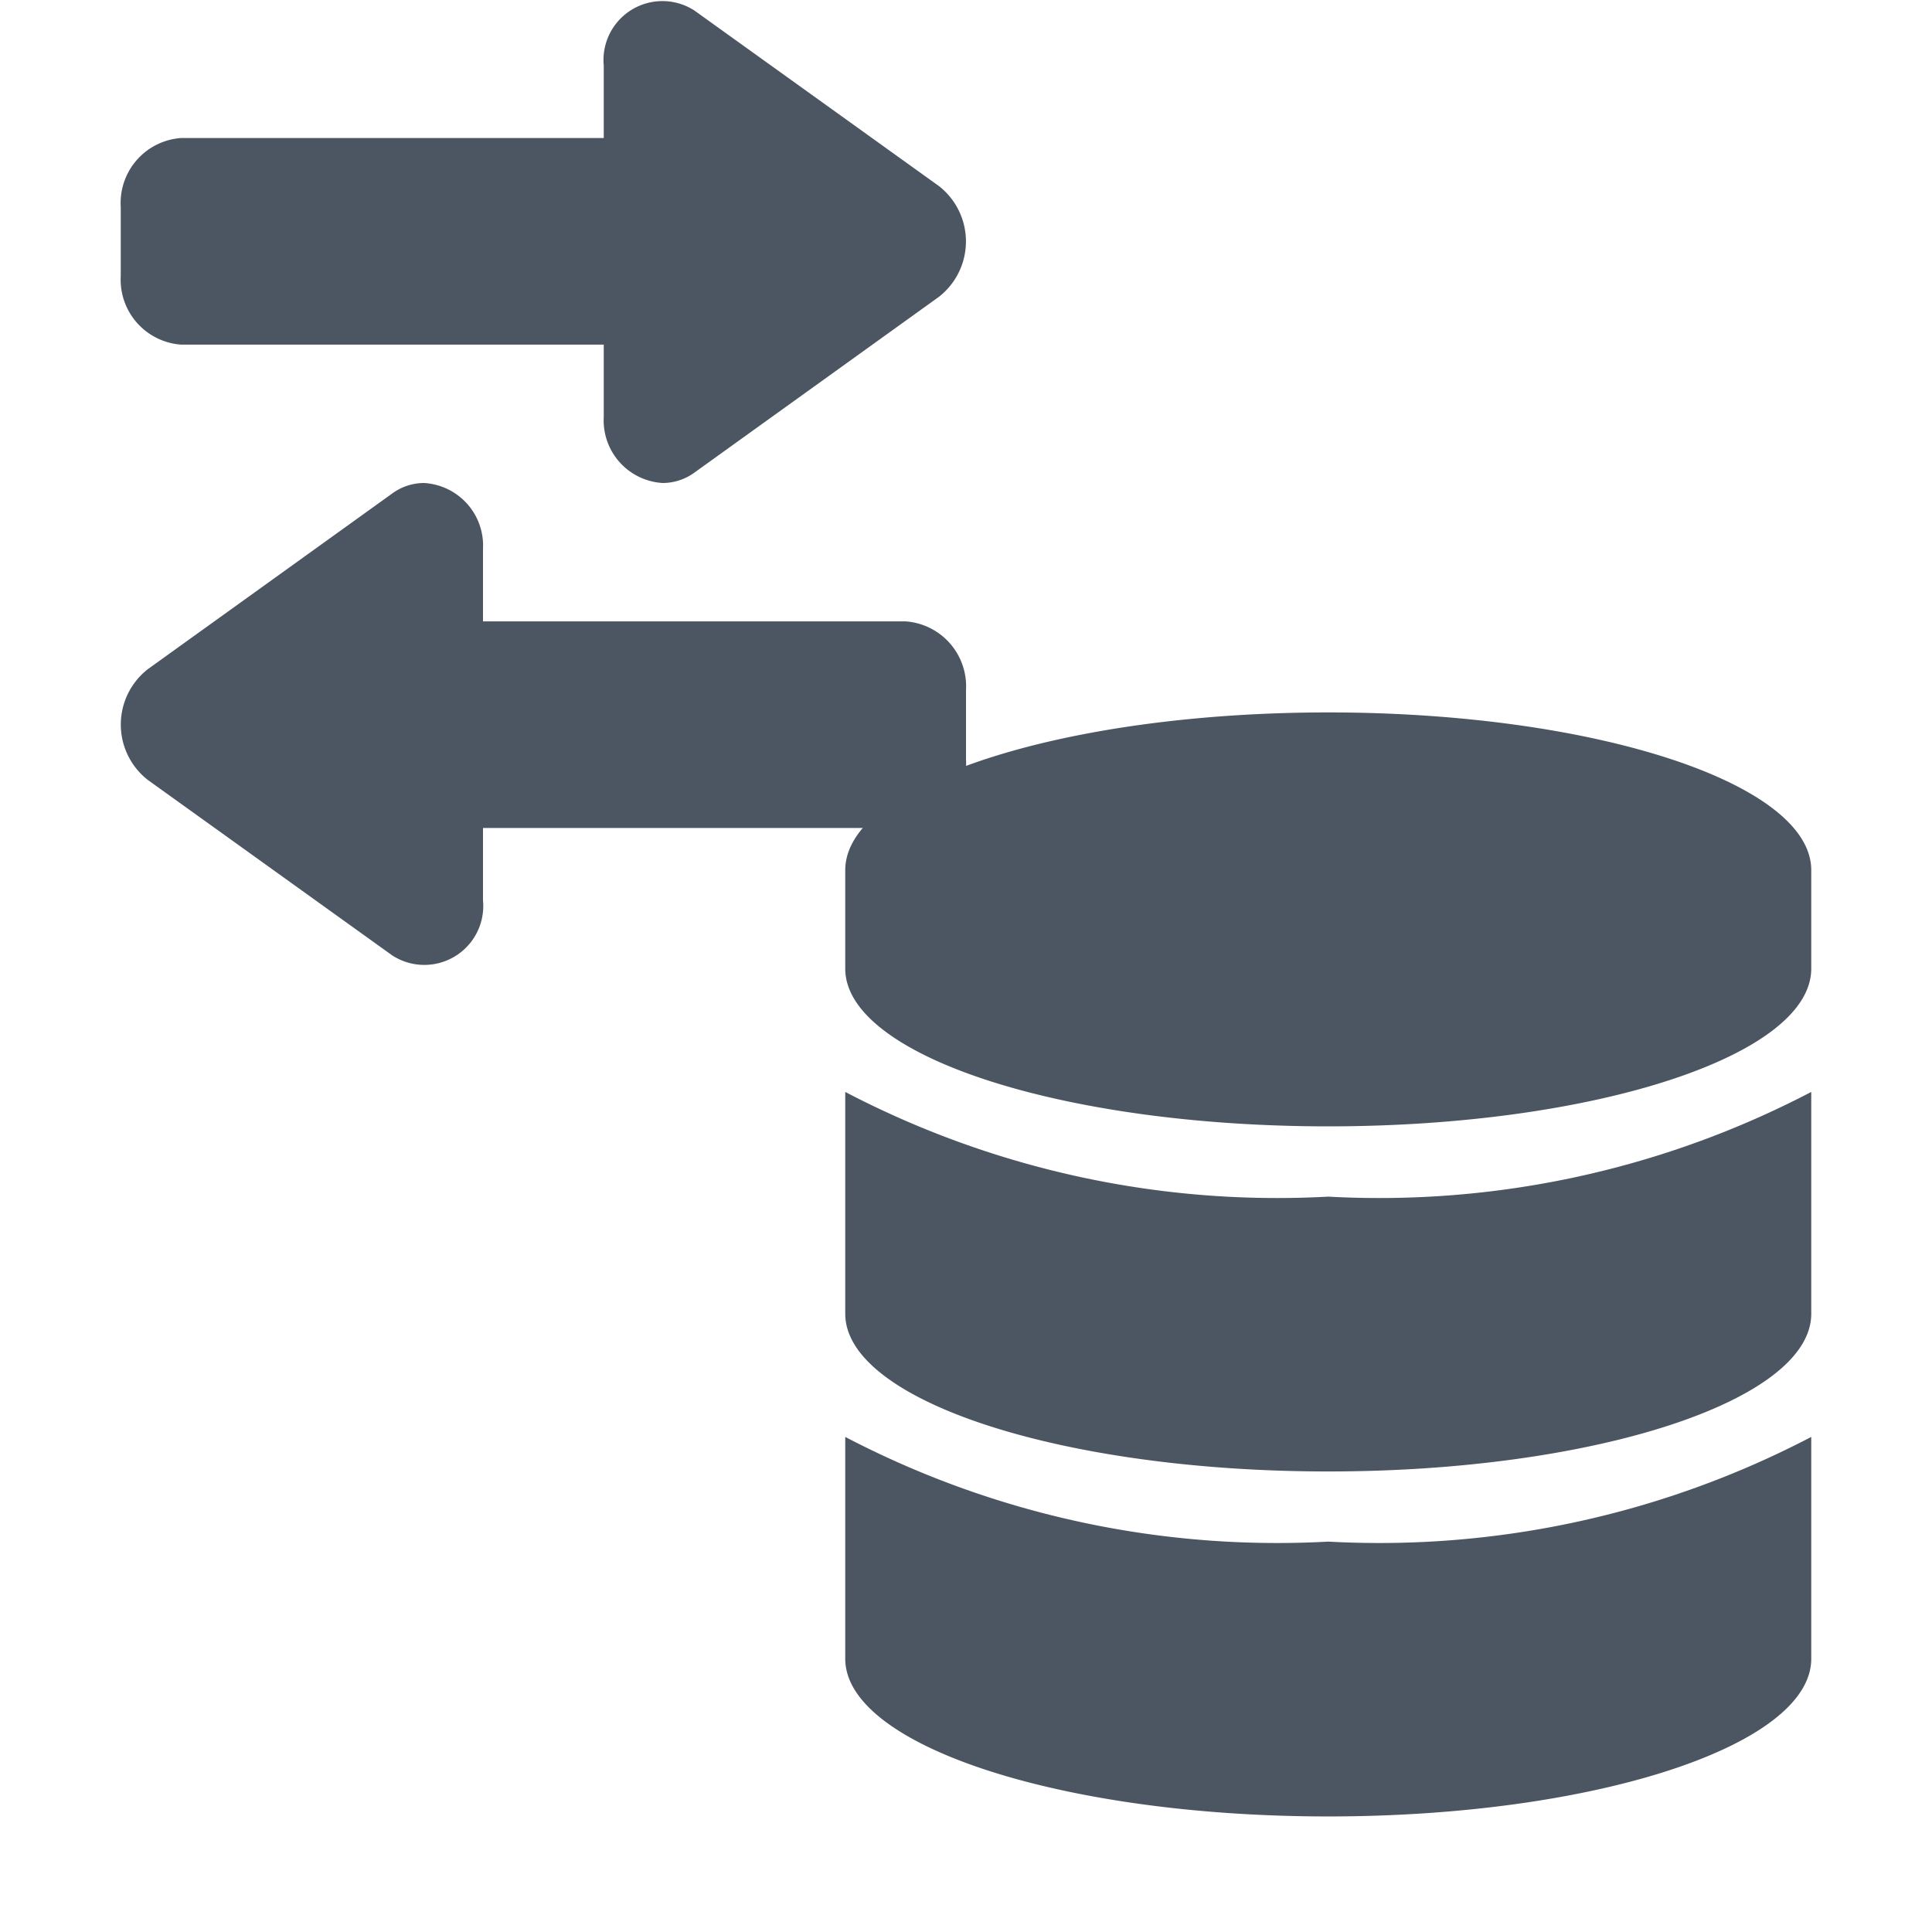 <svg xmlns="http://www.w3.org/2000/svg" xmlns:xlink="http://www.w3.org/1999/xlink" width="16" height="16" viewBox="0 0 16 16">
  <defs>
    <clipPath id="clip-jdbc_virt">
      <rect width="16" height="16"/>
    </clipPath>
  </defs>
  <g id="jdbc_virt" clip-path="url(#clip-jdbc_virt)">
    <path id="Path_3557" data-name="Path 3557" d="M2.75-9.194c0-.719-1.792-1.306-4-1.306s-4,.587-4,1.306v.816c0,.719,1.792,1.306,4,1.306s4-.587,4-1.306Zm0,1.837a7.722,7.722,0,0,1-4,.867,7.722,7.722,0,0,1-4-.867V-5.52c0,.719,1.792,1.306,4,1.306s4-.587,4-1.306Zm0,2.857a7.722,7.722,0,0,1-4,.867,7.722,7.722,0,0,1-4-.867v1.837c0,.719,1.792,1.306,4,1.306s4-.587,4-1.306Z" transform="translate(12.25 16.4)" fill="#4b5662"/>
    <path id="Union_136" data-name="Union 136" d="M4,3.454v-.6H.5A.539.539,0,0,1,0,2.286V1.714a.539.539,0,0,1,.5-.571H4v-.6A.488.488,0,0,1,4.752.088L6.776,1.541a.582.582,0,0,1,0,.917L4.752,3.913A.447.447,0,0,1,4.489,4,.519.519,0,0,1,4,3.454Z" transform="translate(1)" fill="#4b5662"/>
    <path id="Union_135" data-name="Union 135" d="M4,3.454v-.6H.5A.539.539,0,0,1,0,2.286V1.714a.539.539,0,0,1,.5-.571H4v-.6A.488.488,0,0,1,4.752.088L6.776,1.541a.582.582,0,0,1,0,.917L4.752,3.913A.447.447,0,0,1,4.489,4,.519.519,0,0,1,4,3.454Z" transform="translate(8 8) rotate(180)" fill="#4b5662"/>
  </g>
</svg>
